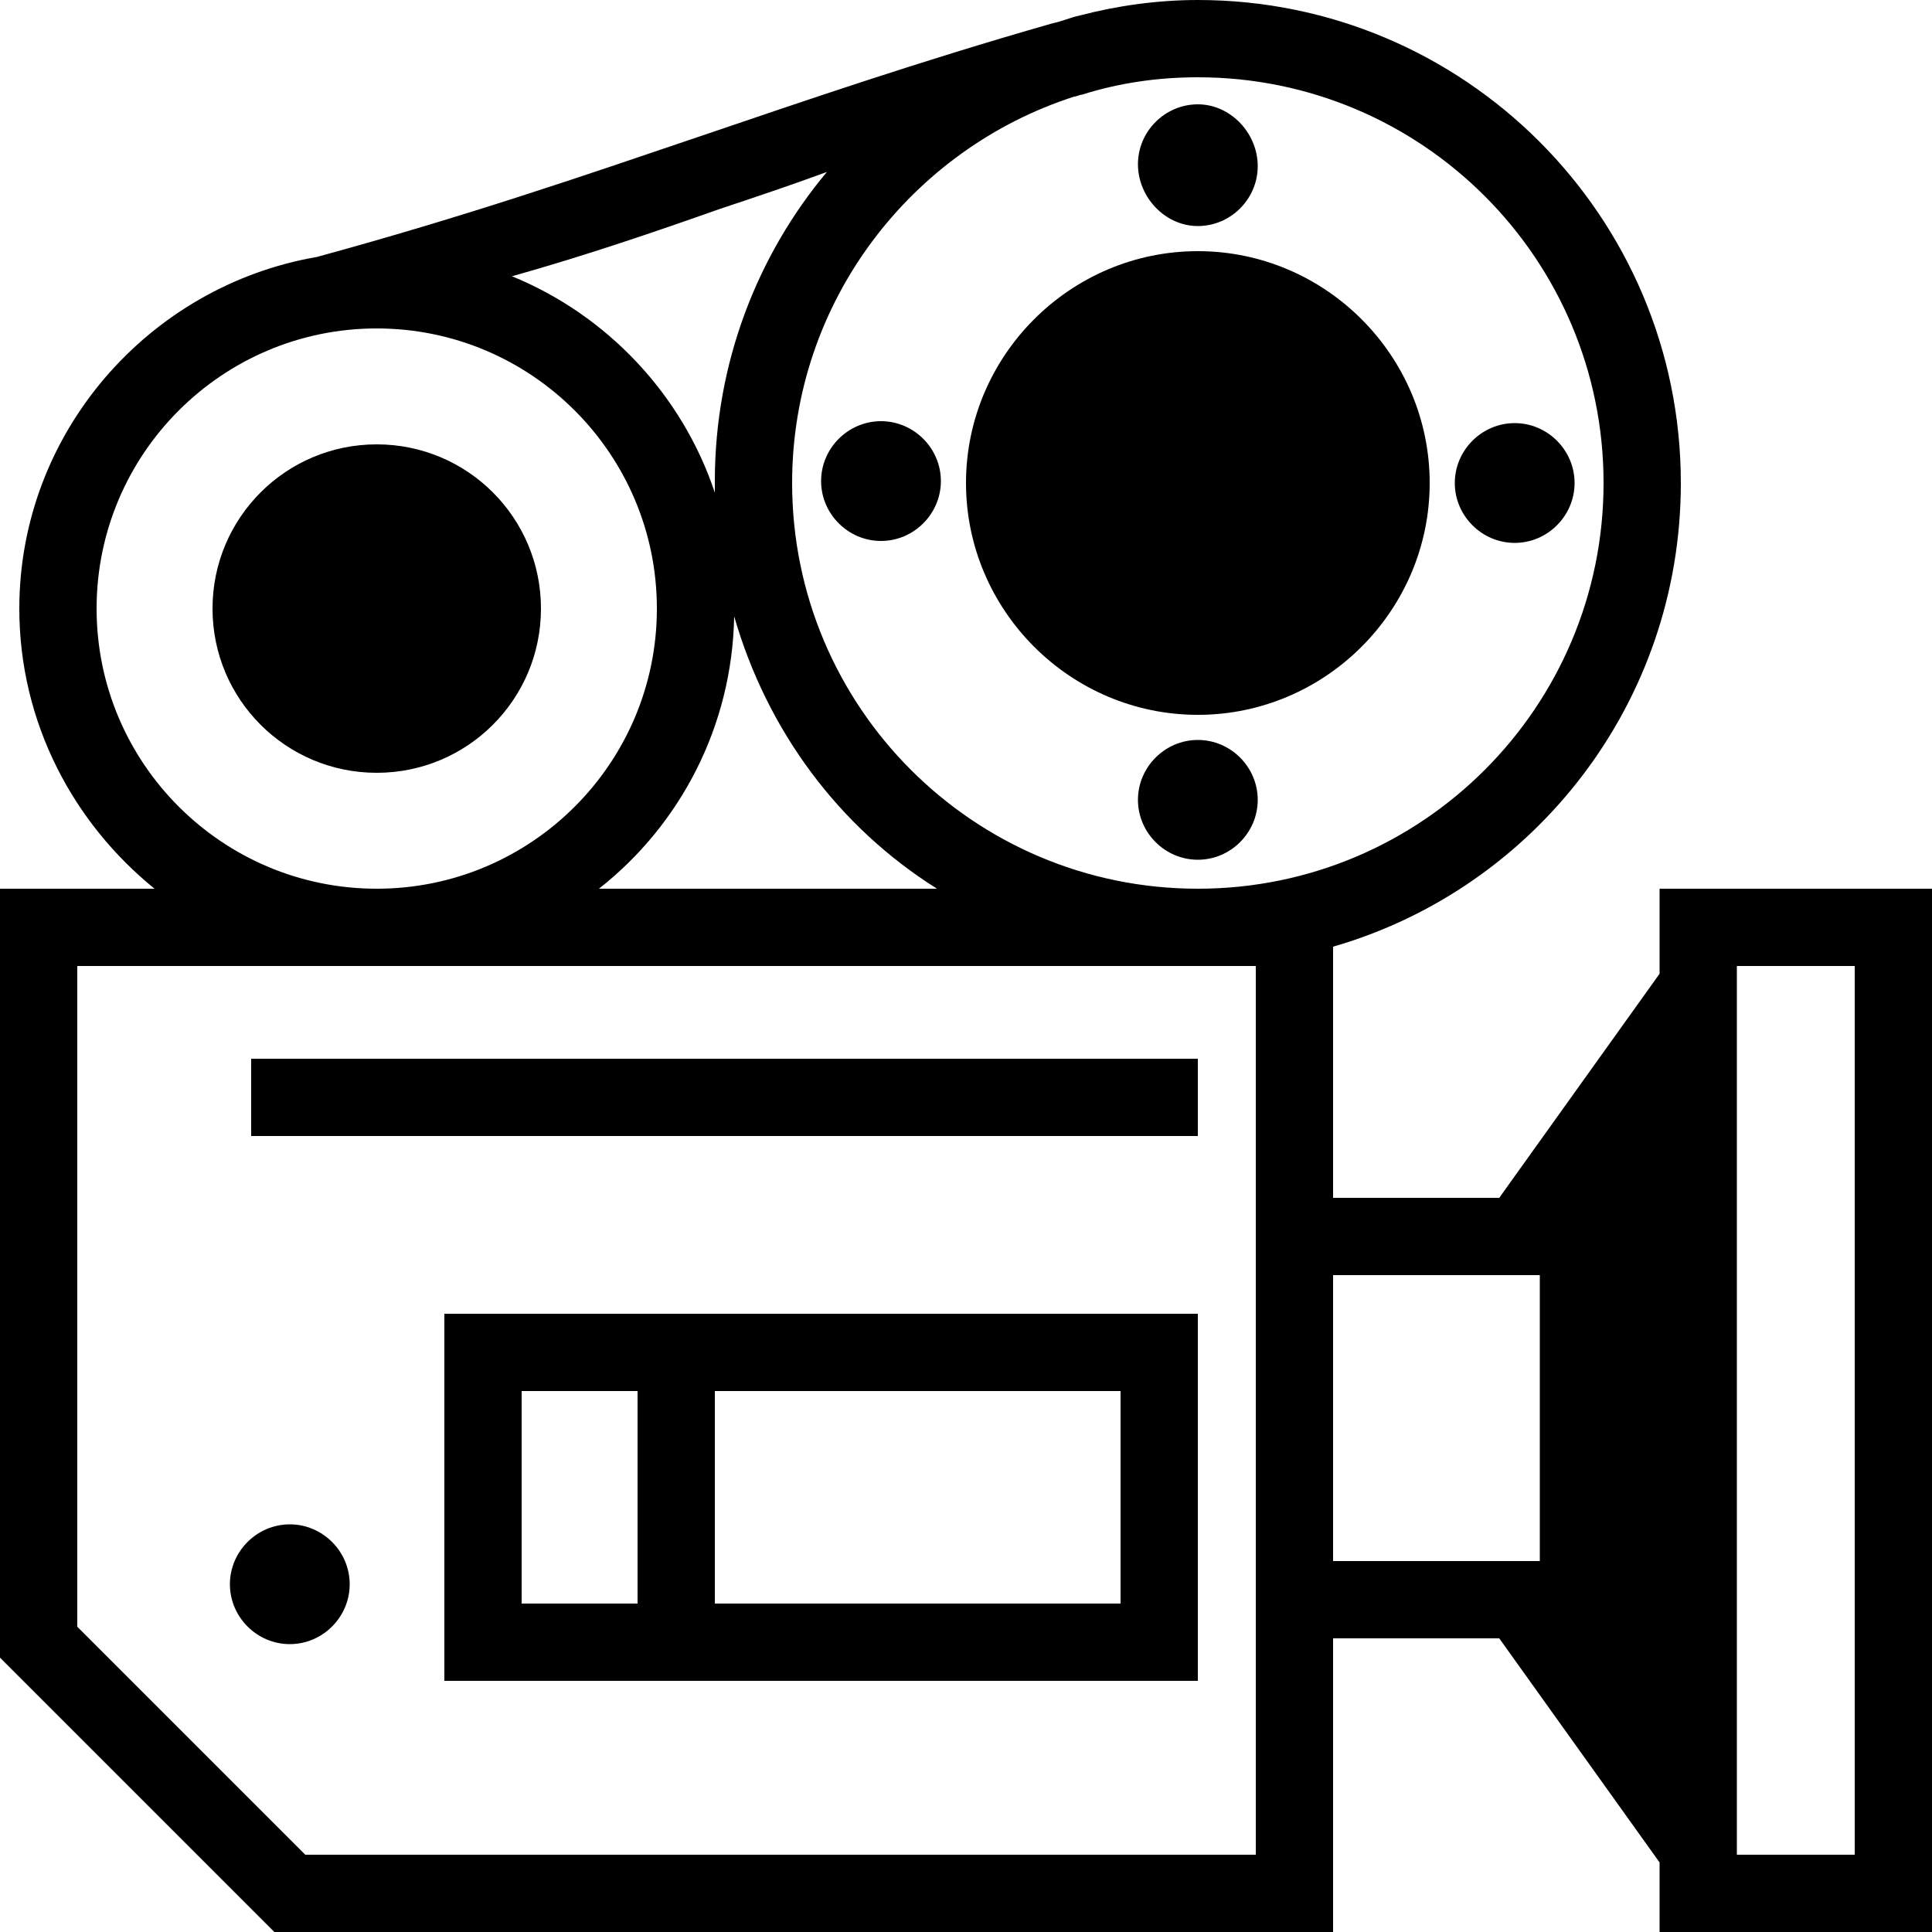 <svg height='100px' width='100px'  fill="#000000" xmlns="http://www.w3.org/2000/svg" xmlns:xlink="http://www.w3.org/1999/xlink" version="1.1" x="0px" y="0px" viewBox="-247 370.9 100 100" style="enable-background:new -247 370.9 100 100;" xml:space="preserve"><path d="M-161.1,416.9v4.4l-8.3,11.6h-8.6v-13c10.4-3,18-12.6,18-24c0-13.8-11.2-25-25-25c-2.1,0-4.2,0.3-6.1,0.8l0,0l0,0  c-0.5,0.1-0.9,0.3-1.4,0.4c-7,2-12.8,4-18.4,5.9c-5.9,2-12,4.1-19.7,6.2l0,0c-8.7,1.5-15.4,9.1-15.4,18.2c0,5.9,2.8,11.1,7,14.5h-8  v39.8l14.2,14.2h54.8v-15.2h8.6l8.3,11.6v3.6h14.1v-54H-161.1z M-164,395.9c0,11.6-9.4,21-21,21s-21-9.4-21-21  c0-9.4,6.2-17.3,14.6-20c0.1,0,0.3-0.1,0.4-0.1c1.9-0.6,3.9-0.9,6-0.9C-173.4,374.9-164,384.3-164,395.9z M-198.5,416.9H-216  c4.2-3.3,6.9-8.4,7-14.1C-207.3,408.7-203.6,413.7-198.5,416.9z M-209.7,381.7c1.8-0.6,3.6-1.2,5.5-1.9c-3.6,4.3-5.8,9.9-5.8,16  c0,0.2,0,0.4,0,0.6c-1.7-5.1-5.6-9.2-10.5-11.2C-216.6,384.1-213.1,382.9-209.7,381.7z M-242,402.4c0-8,6.5-14.5,14.5-14.5  s14.5,6.5,14.5,14.5s-6.5,14.5-14.5,14.5S-242,410.4-242,402.4z M-182,466.9h-49.2l-11.8-11.8v-34.2h61V466.9z M-167.3,451.7H-178  v-14.8h10.7V451.7z M-151,466.9h-6.1v-46h6.1V466.9z"></path><path d="M-197,395.9c0,6.6,5.4,12,12,12s12-5.4,12-12c0-6.6-5.4-12-12-12S-197,389.3-197,395.9z"></path><path d="M-227.5,393.9c-4.7,0-8.5,3.8-8.5,8.5c0,4.7,3.8,8.5,8.5,8.5s8.5-3.8,8.5-8.5C-219,397.7-222.8,393.9-227.5,393.9z"></path><path d="M-224,457.9h39v-19h-39V457.9z M-189,453.9h-21v-11h21V453.9z M-220,442.9h6v11h-6V442.9z"></path><path d="M-232,449.8c-1.7,0-3.1,1.4-3.1,3.1c0,1.7,1.4,3.1,3.1,3.1s3.1-1.4,3.1-3.1C-228.9,451.2-230.3,449.8-232,449.8z"></path><path d="M-185,409.2c-1.7,0-3.1,1.4-3.1,3.1c0,1.7,1.4,3.1,3.1,3.1s3.1-1.4,3.1-3.1C-181.9,410.6-183.3,409.2-185,409.2z"></path><path d="M-185,382.6c1.7,0,3.1-1.4,3.1-3.1c0-1.7-1.4-3.2-3.1-3.2s-3.1,1.4-3.1,3.1C-188.1,381.1-186.7,382.6-185,382.6z"></path><path d="M-201.4,392.7c-1.7,0-3.1,1.4-3.1,3.1c0,1.7,1.4,3.1,3.1,3.1c1.7,0,3.1-1.4,3.1-3.1C-198.3,394.1-199.7,392.7-201.4,392.7z"></path><path d="M-168.6,399c1.7,0,3.1-1.4,3.1-3.1c0-1.7-1.4-3.1-3.1-3.1c-1.7,0-3.1,1.4-3.1,3.1C-171.7,397.6-170.3,399-168.6,399z"></path><rect x="-234" y="425.7" width="49" height="4"></rect></svg>